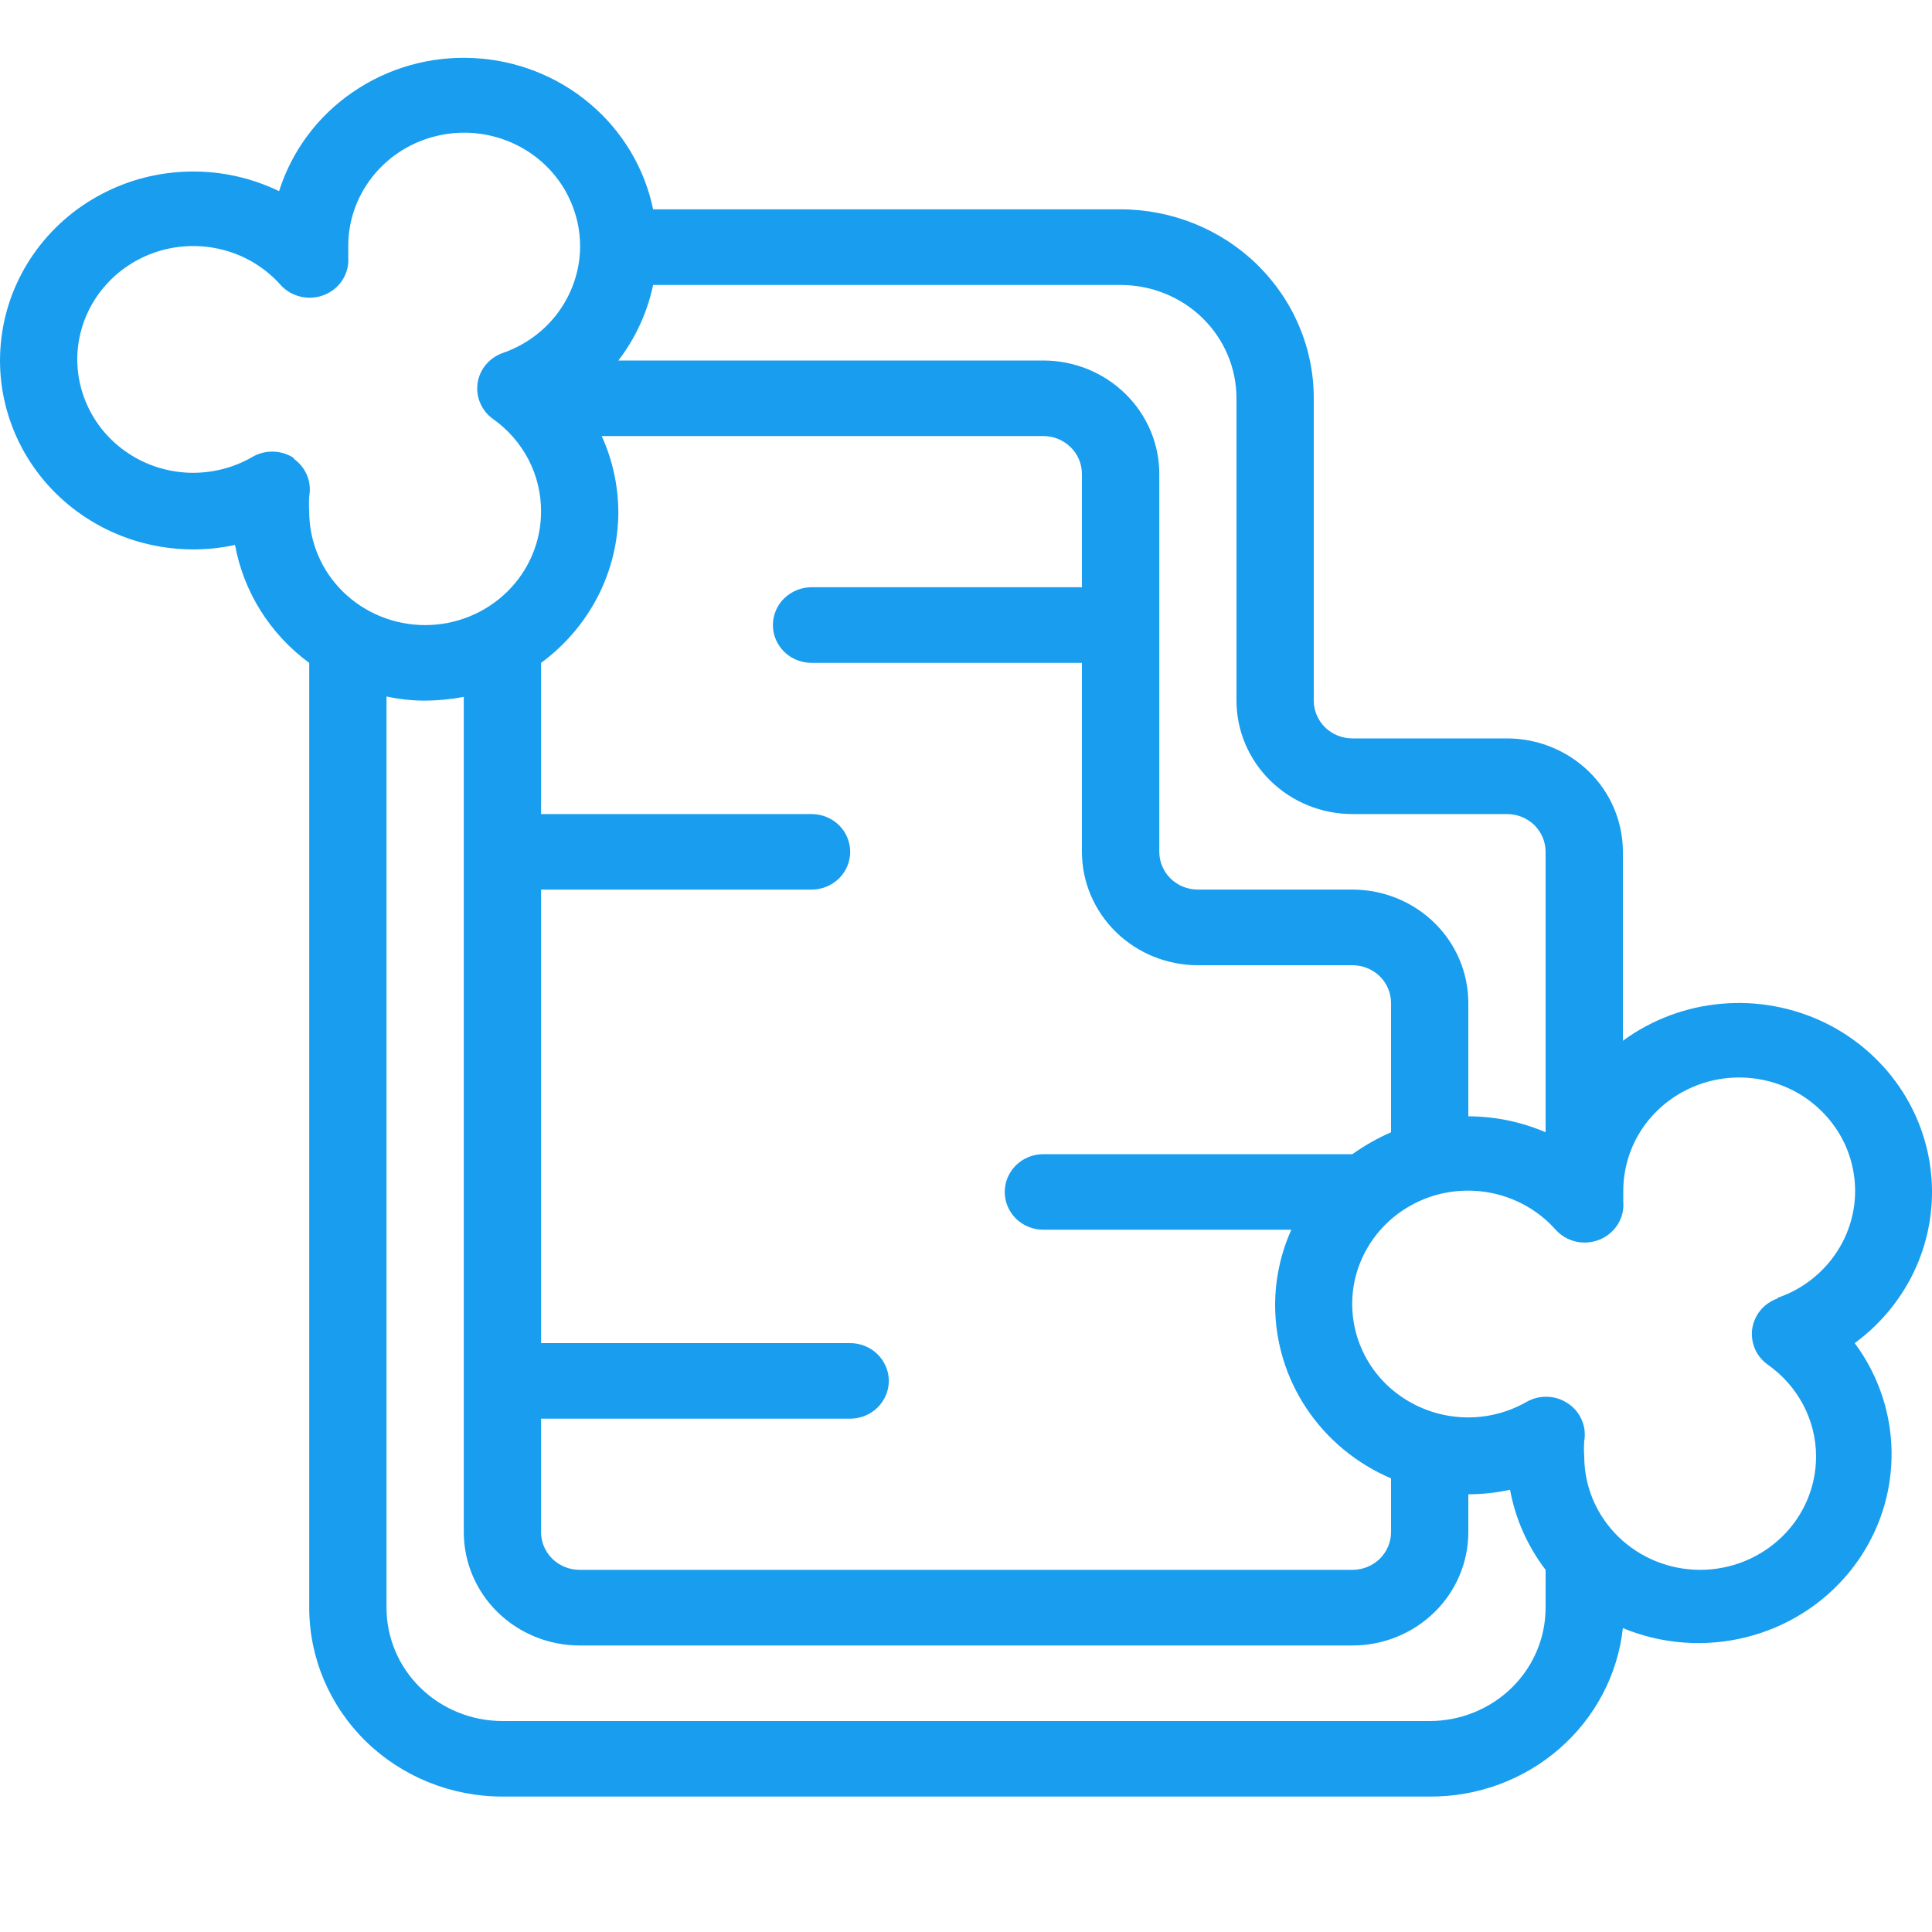 <svg width="20" height="20" viewBox="0 0 20 20" fill="none" xmlns="http://www.w3.org/2000/svg">
    <g clip-path="url(#clip0_1714_9026)">
        <path
            d="M20 12.339C20 11.976 19.897 11.62 19.701 11.31C19.506 11.002 19.227 10.752 18.895 10.589C18.562 10.427 18.19 10.358 17.82 10.391C17.451 10.423 17.097 10.556 16.8 10.774V8.818C16.8 8.507 16.674 8.208 16.449 7.988C16.224 7.768 15.918 7.644 15.6 7.644H14C13.894 7.644 13.793 7.603 13.717 7.53C13.643 7.456 13.6 7.357 13.6 7.253V4.123C13.6 3.866 13.549 3.612 13.448 3.375C13.348 3.137 13.2 2.922 13.015 2.74C12.829 2.558 12.608 2.414 12.366 2.316C12.123 2.218 11.863 2.167 11.601 2.167H6.761C6.673 1.741 6.442 1.355 6.105 1.072C5.768 0.788 5.344 0.622 4.9 0.601C4.455 0.579 4.017 0.703 3.653 0.953C3.288 1.202 3.02 1.564 2.889 1.979C2.602 1.84 2.286 1.77 1.966 1.776C1.646 1.781 1.332 1.861 1.051 2.01C0.769 2.158 0.528 2.371 0.348 2.629C0.168 2.887 0.053 3.184 0.015 3.495C-0.024 3.806 0.014 4.121 0.126 4.414C0.237 4.707 0.419 4.97 0.656 5.18C0.893 5.39 1.178 5.542 1.487 5.622C1.796 5.702 2.121 5.709 2.433 5.641C2.522 6.128 2.796 6.565 3.201 6.862V16.642C3.201 17.161 3.412 17.659 3.787 18.026C4.162 18.392 4.67 18.598 5.201 18.598H14.8C15.295 18.601 15.774 18.424 16.143 18.102C16.513 17.78 16.747 17.335 16.8 16.854C17.203 17.021 17.65 17.054 18.074 16.949C18.497 16.844 18.874 16.606 19.147 16.271C19.419 15.936 19.572 15.524 19.581 15.096C19.591 14.669 19.457 14.25 19.2 13.904C19.448 13.722 19.65 13.485 19.789 13.214C19.928 12.942 20 12.643 20 12.339ZM12.8 4.123V7.253C12.8 7.564 12.927 7.863 13.152 8.083C13.377 8.303 13.682 8.427 14 8.427H15.6C15.706 8.427 15.808 8.468 15.883 8.541C15.958 8.615 16 8.714 16 8.818V11.721C15.748 11.613 15.476 11.557 15.2 11.556V10.383C15.2 10.072 15.074 9.773 14.849 9.553C14.624 9.333 14.319 9.209 14 9.209H12.4C12.294 9.209 12.193 9.168 12.118 9.095C12.043 9.021 12.001 8.922 12.001 8.818V4.906C12.001 4.594 11.874 4.296 11.649 4.076C11.424 3.856 11.119 3.732 10.8 3.732H6.401C6.579 3.501 6.701 3.233 6.761 2.95H11.601C11.919 2.95 12.224 3.073 12.449 3.293C12.674 3.513 12.8 3.812 12.8 4.123ZM14.4 15.304V15.86C14.4 15.964 14.358 16.063 14.283 16.137C14.208 16.21 14.106 16.251 14 16.251H6.001C5.895 16.251 5.793 16.21 5.718 16.137C5.643 16.063 5.601 15.964 5.601 15.86V14.686H8.801C8.907 14.686 9.008 14.645 9.083 14.572C9.158 14.498 9.201 14.399 9.201 14.295C9.201 14.191 9.158 14.092 9.083 14.018C9.008 13.945 8.907 13.904 8.801 13.904H5.601V9.209H8.401C8.507 9.209 8.608 9.168 8.684 9.095C8.759 9.021 8.801 8.922 8.801 8.818C8.801 8.714 8.759 8.615 8.684 8.541C8.608 8.468 8.507 8.427 8.401 8.427H5.601V6.862C5.849 6.68 6.051 6.443 6.19 6.172C6.329 5.9 6.401 5.601 6.401 5.297C6.399 5.027 6.341 4.761 6.229 4.514H10.8C10.907 4.514 11.008 4.556 11.083 4.629C11.158 4.702 11.2 4.802 11.2 4.906V6.079H8.401C8.295 6.079 8.193 6.121 8.118 6.194C8.043 6.267 8.001 6.367 8.001 6.471C8.001 6.574 8.043 6.674 8.118 6.747C8.193 6.821 8.295 6.862 8.401 6.862H11.2V8.818C11.2 9.129 11.327 9.428 11.552 9.648C11.777 9.868 12.082 9.992 12.4 9.992H14C14.106 9.992 14.208 10.033 14.283 10.106C14.358 10.18 14.4 10.279 14.4 10.383V11.721C14.259 11.783 14.125 11.859 14 11.948H10.8C10.694 11.948 10.593 11.989 10.518 12.062C10.443 12.136 10.401 12.235 10.401 12.339C10.401 12.443 10.443 12.542 10.518 12.616C10.593 12.689 10.694 12.73 10.8 12.73H13.368C13.257 12.977 13.2 13.243 13.2 13.512C13.201 13.893 13.314 14.265 13.527 14.583C13.741 14.902 14.044 15.152 14.4 15.304ZM3.041 4.741C2.975 4.698 2.897 4.675 2.817 4.675C2.745 4.675 2.675 4.694 2.613 4.73C2.417 4.844 2.192 4.9 1.964 4.894C1.736 4.887 1.514 4.817 1.326 4.691C1.137 4.566 0.989 4.39 0.899 4.186C0.808 3.981 0.779 3.755 0.815 3.535C0.852 3.314 0.951 3.109 1.103 2.942C1.254 2.775 1.451 2.654 1.67 2.592C1.889 2.531 2.122 2.532 2.341 2.595C2.559 2.658 2.755 2.781 2.905 2.95C2.96 3.011 3.034 3.054 3.116 3.072C3.198 3.091 3.284 3.083 3.361 3.051C3.439 3.019 3.504 2.965 3.548 2.894C3.591 2.824 3.612 2.742 3.605 2.66C3.605 2.621 3.605 2.59 3.605 2.551C3.604 2.335 3.664 2.124 3.778 1.94C3.892 1.756 4.056 1.605 4.251 1.506C4.446 1.407 4.666 1.362 4.885 1.376C5.105 1.391 5.316 1.464 5.496 1.588C5.676 1.712 5.818 1.882 5.905 2.08C5.993 2.277 6.024 2.494 5.994 2.708C5.963 2.921 5.874 3.122 5.735 3.289C5.596 3.456 5.412 3.582 5.205 3.654C5.136 3.678 5.076 3.72 5.03 3.775C4.984 3.83 4.954 3.896 4.944 3.967C4.934 4.037 4.943 4.109 4.972 4.174C5 4.24 5.046 4.297 5.105 4.338C5.26 4.448 5.385 4.592 5.472 4.759C5.558 4.926 5.602 5.11 5.601 5.297C5.601 5.608 5.474 5.907 5.249 6.127C5.024 6.347 4.719 6.471 4.401 6.471C4.083 6.471 3.777 6.347 3.552 6.127C3.327 5.907 3.201 5.608 3.201 5.297C3.197 5.244 3.197 5.19 3.201 5.137C3.214 5.064 3.207 4.989 3.178 4.92C3.15 4.852 3.102 4.792 3.041 4.749V4.741ZM14.8 17.816H5.201C4.883 17.816 4.577 17.692 4.352 17.472C4.127 17.252 4.001 16.954 4.001 16.642V7.21C4.132 7.238 4.266 7.253 4.401 7.253C4.535 7.252 4.669 7.239 4.801 7.214V15.86C4.801 16.171 4.927 16.47 5.152 16.69C5.377 16.91 5.683 17.034 6.001 17.034H14C14.319 17.034 14.624 16.91 14.849 16.69C15.074 16.47 15.2 16.171 15.2 15.86V15.469C15.346 15.468 15.49 15.453 15.632 15.422C15.687 15.723 15.813 16.006 16 16.251V16.642C16 16.954 15.874 17.252 15.649 17.472C15.424 17.692 15.118 17.816 14.8 17.816ZM18.4 13.442C18.332 13.466 18.271 13.508 18.225 13.563C18.179 13.618 18.15 13.685 18.139 13.755C18.129 13.825 18.139 13.897 18.167 13.963C18.195 14.028 18.241 14.085 18.3 14.127C18.454 14.235 18.58 14.378 18.667 14.543C18.754 14.708 18.8 14.892 18.8 15.077C18.8 15.389 18.674 15.687 18.449 15.907C18.224 16.127 17.918 16.251 17.6 16.251C17.282 16.251 16.977 16.127 16.752 15.907C16.527 15.687 16.4 15.389 16.4 15.077C16.396 15.024 16.396 14.97 16.4 14.917C16.413 14.842 16.404 14.766 16.373 14.697C16.343 14.627 16.293 14.568 16.228 14.526C16.162 14.482 16.084 14.459 16.004 14.459C15.932 14.459 15.862 14.478 15.8 14.514C15.603 14.626 15.378 14.681 15.15 14.672C14.923 14.663 14.703 14.591 14.515 14.464C14.328 14.338 14.181 14.162 14.093 13.957C14.004 13.751 13.977 13.526 14.014 13.306C14.052 13.086 14.152 12.882 14.304 12.716C14.456 12.55 14.653 12.43 14.872 12.369C15.091 12.309 15.324 12.311 15.542 12.375C15.76 12.439 15.955 12.562 16.104 12.73C16.16 12.792 16.234 12.835 16.315 12.853C16.397 12.871 16.483 12.864 16.56 12.832C16.638 12.8 16.703 12.745 16.747 12.675C16.791 12.605 16.811 12.523 16.804 12.441C16.804 12.402 16.804 12.37 16.804 12.331C16.804 12.116 16.863 11.904 16.977 11.72C17.091 11.536 17.255 11.386 17.45 11.287C17.645 11.187 17.865 11.142 18.085 11.157C18.304 11.171 18.516 11.245 18.695 11.368C18.875 11.493 19.017 11.663 19.105 11.86C19.192 12.058 19.223 12.275 19.193 12.488C19.163 12.701 19.073 12.903 18.934 13.069C18.795 13.236 18.612 13.363 18.404 13.434L18.4 13.442Z"
            fill="#189DEF" />
    </g>
    <defs>
        <clipPath id="clip0_1714_9026">
            <rect width="20" height="20" fill="white" />
        </clipPath>
    </defs>
</svg>
    